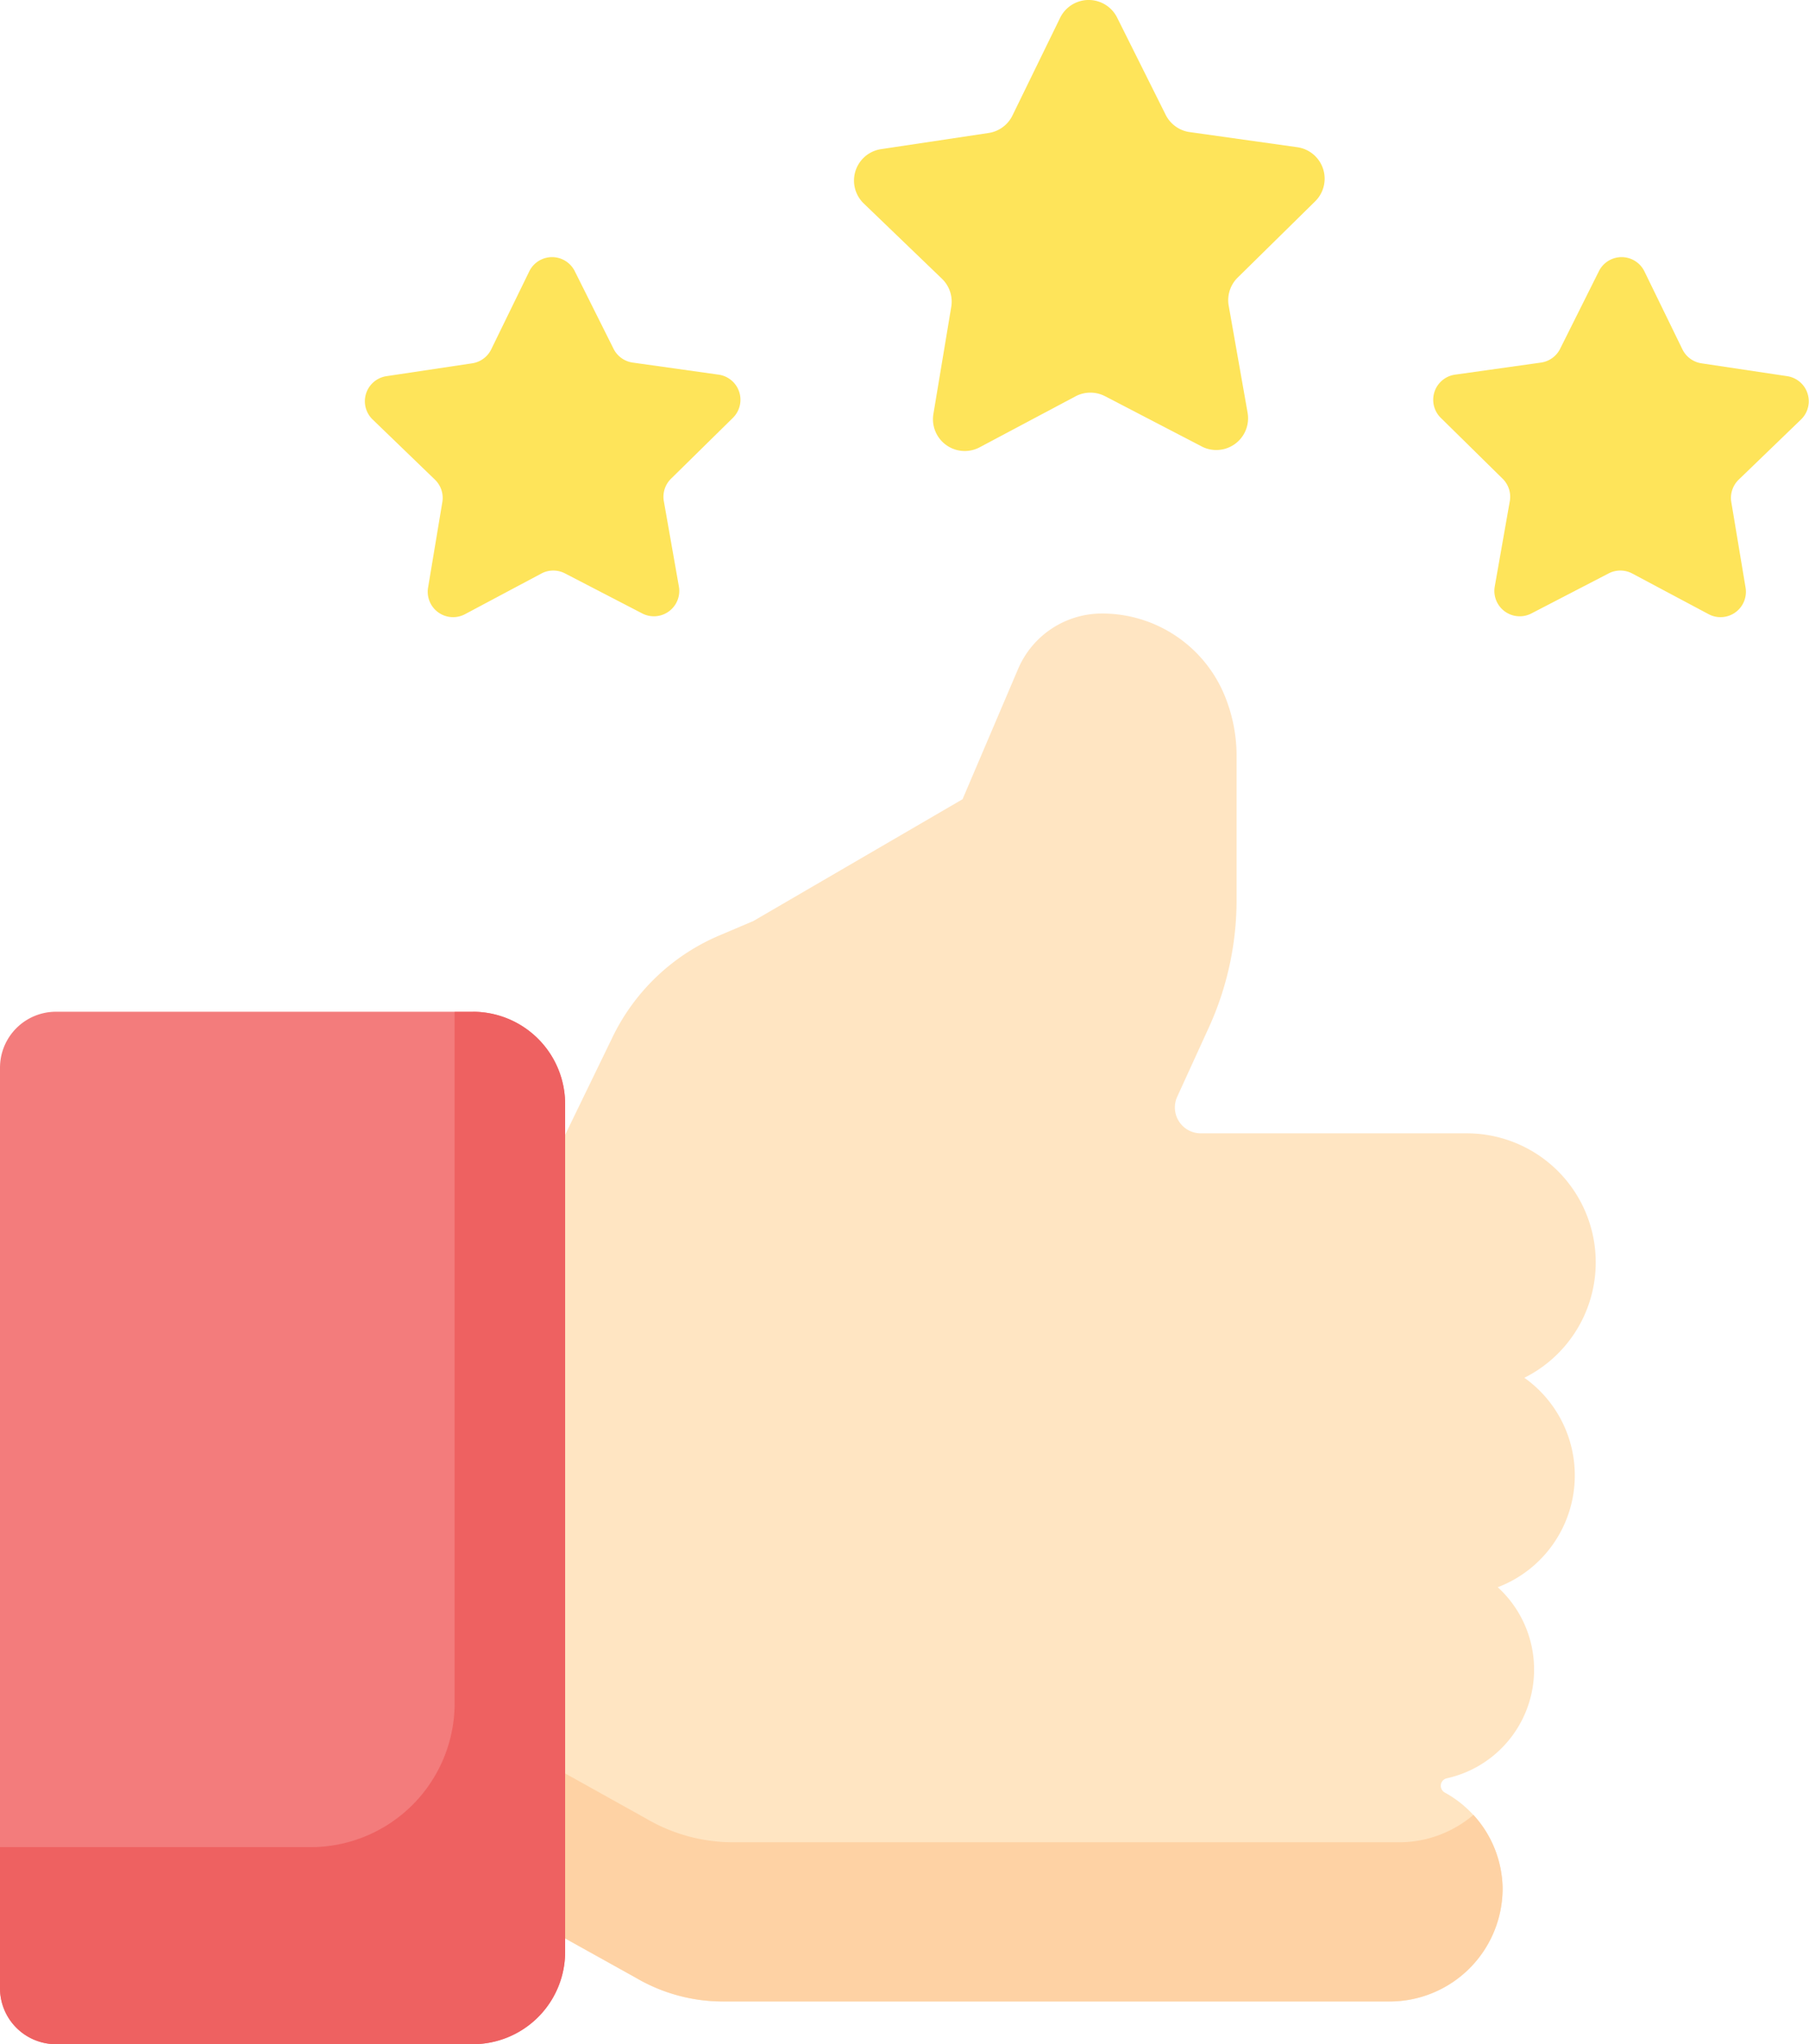 <svg xmlns="http://www.w3.org/2000/svg" width="54.408" height="61.486" viewBox="0 0 54.408 61.486"><defs><style>.a{fill:#ffe5c2;}.b{fill:#fed2a4;}.c{fill:#f37c7c;}.d{fill:#ee6161;}.e{fill:#fee45a;}</style></defs><g transform="translate(-28.58 0)"><path class="a" d="M125.294,190.047a5.176,5.176,0,0,0,2.631.719H147.95a3.4,3.4,0,0,0,3.422-3.411,3.348,3.348,0,0,0-1.735-2.874.234.234,0,0,1-.124-.2v-.006a.229.229,0,0,1,.178-.224,3.351,3.351,0,0,0,1.535-5.748,3.6,3.6,0,0,0,.8-6.3,3.881,3.881,0,0,0-1.733-7.353h-8a.778.778,0,0,1-.708-1.1l.95-2.08a9.253,9.253,0,0,0,.836-3.844V153.3a4.78,4.78,0,0,0-.359-1.817,3.982,3.982,0,0,0-3.683-2.468h-.008a2.741,2.741,0,0,0-2.521,1.666l-1.671,3.92-6.291,3.663-1.031.438a6.3,6.3,0,0,0-3.227,3.1l-7.431,15.314v8.4Z" transform="translate(-77.599 -130.561)"/><g transform="translate(39.548 45.913)"><path class="b" d="M148.259,380.258H128.233a5.174,5.174,0,0,1-2.631-.719L117.455,375v-4.247l-.309.637v8.4l8.147,4.536a5.176,5.176,0,0,0,2.631.718h20.025a3.4,3.4,0,0,0,3.422-3.411,3.334,3.334,0,0,0-.878-2.2A3.452,3.452,0,0,1,148.259,380.258Z" transform="translate(-117.146 -370.757)"/></g><g transform="translate(28.58 0)"><path class="c" d="M30.264,276.835H42.8a2.777,2.777,0,0,0,2.777-2.777v-25.5a2.777,2.777,0,0,0-2.777-2.777H30.264a1.684,1.684,0,0,0-1.684,1.684v27.681A1.684,1.684,0,0,0,30.264,276.835Z" transform="translate(-28.58 -215.349)"/><path class="d" d="M42.8,245.786h-.546v20.79a4.333,4.333,0,0,1-4.333,4.333H28.58v4.243a1.684,1.684,0,0,0,1.684,1.684H42.8a2.777,2.777,0,0,0,2.777-2.777v-25.5a2.777,2.777,0,0,0-2.777-2.777Z" transform="translate(-28.58 -215.349)"/><g transform="translate(10.968 0)"><path class="e" d="M246.463,13.427l-2.9-1.507a.956.956,0,0,0-.89,0l-2.885,1.534a.956.956,0,0,1-1.392-1l.537-3.224a.956.956,0,0,0-.279-.845L236.3,6.119a.956.956,0,0,1,.522-1.633L240.057,4a.956.956,0,0,0,.717-.526L242.207.537a.956.956,0,0,1,1.715-.008l1.46,2.924a.956.956,0,0,0,.722.52l3.236.455a.956.956,0,0,1,.538,1.628l-2.329,2.292a.956.956,0,0,0-.271.848l.568,3.218a.956.956,0,0,1-1.383,1.014Z" transform="translate(-221.291 0)"/><path class="e" d="M125.49,73.146l-2.315-1.2a.763.763,0,0,0-.71,0l-2.3,1.225a.763.763,0,0,1-1.111-.8l.429-2.573a.763.763,0,0,0-.223-.674l-1.877-1.812a.763.763,0,0,1,.417-1.3l2.58-.387a.763.763,0,0,0,.573-.42l1.144-2.345a.763.763,0,0,1,1.369-.006l1.166,2.334a.763.763,0,0,0,.577.415l2.583.363a.763.763,0,0,1,.429,1.3l-1.86,1.83a.763.763,0,0,0-.216.677l.453,2.569A.763.763,0,0,1,125.49,73.146Z" transform="translate(-117.147 -54.697)"/><path class="e" d="M379.649,73.146l2.315-1.2a.763.763,0,0,1,.71,0l2.3,1.225a.763.763,0,0,0,1.111-.8l-.429-2.573a.764.764,0,0,1,.223-.674l1.877-1.812a.763.763,0,0,0-.417-1.3l-2.58-.387a.763.763,0,0,1-.573-.42l-1.143-2.345a.763.763,0,0,0-1.369-.006l-1.166,2.334a.763.763,0,0,1-.577.415l-2.583.363a.763.763,0,0,0-.429,1.3l1.859,1.83a.763.763,0,0,1,.216.677l-.453,2.569A.763.763,0,0,0,379.649,73.146Z" transform="translate(-344.553 -54.697)"/></g></g></g></svg>